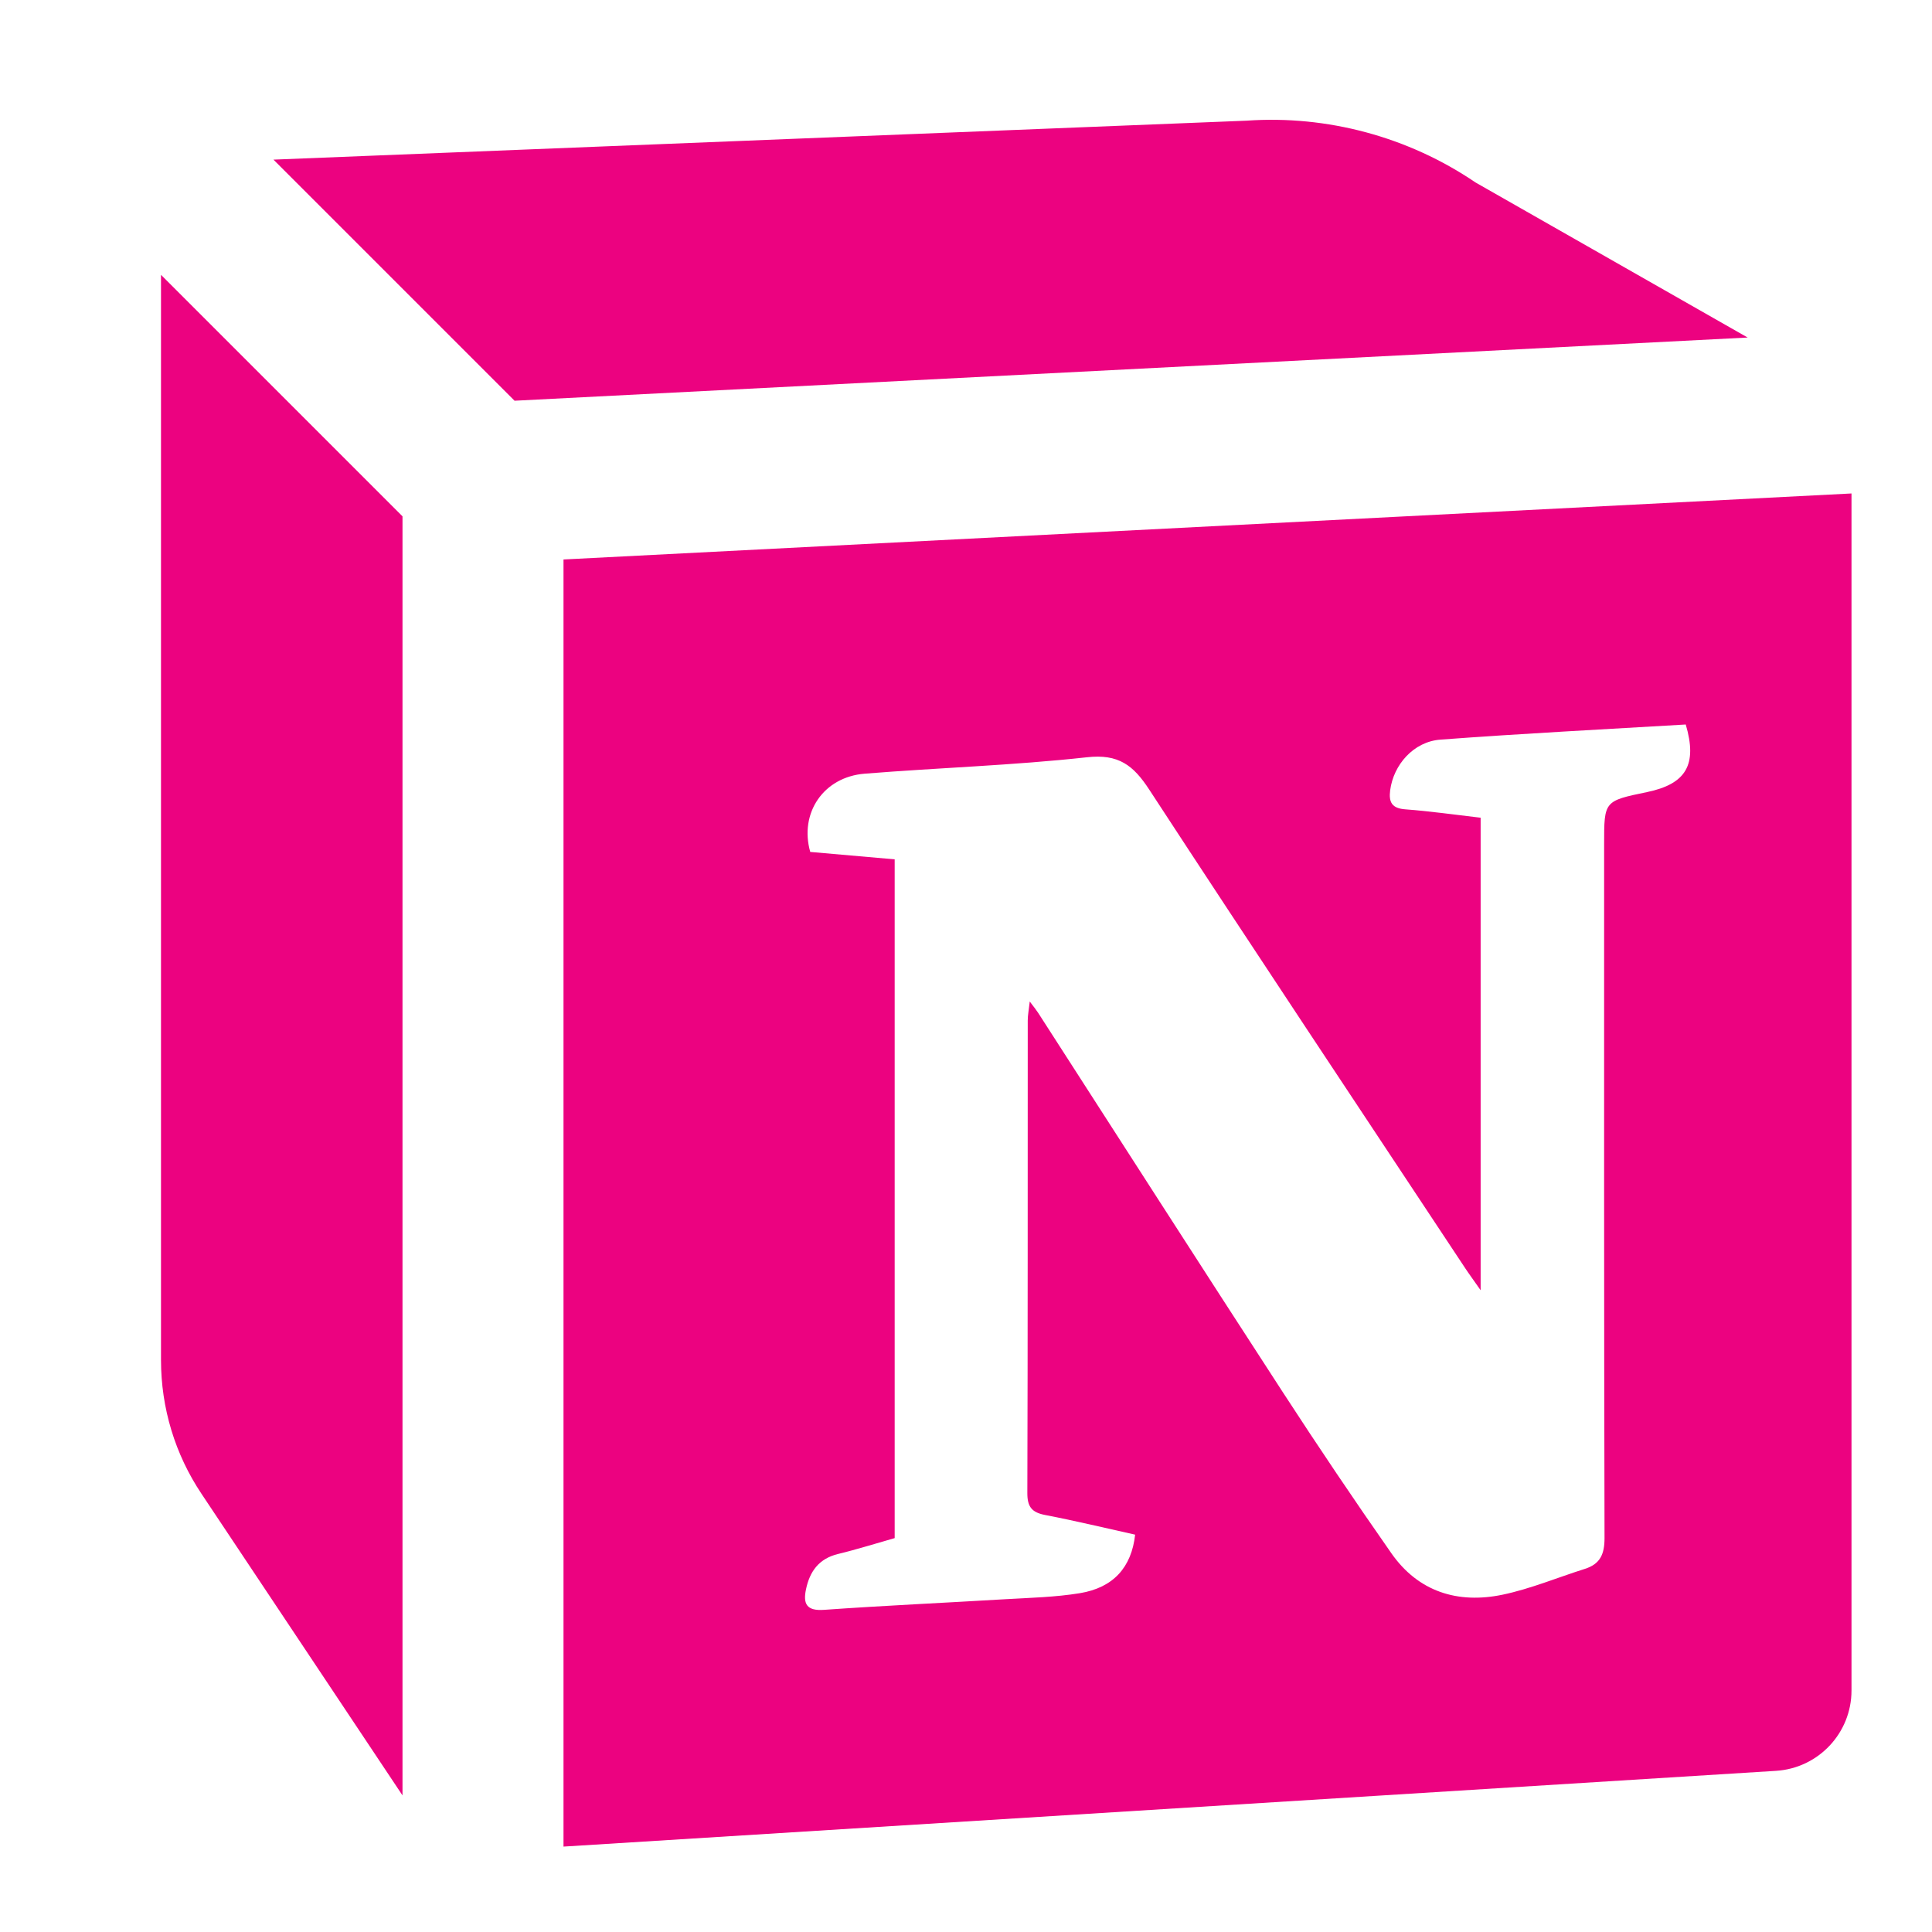 <svg width="96" height="96" viewBox="0 0 96 96" fill="none" xmlns="http://www.w3.org/2000/svg">
<path d="M25.568 19.912L86.84 16.772L73.32 9.068C69.98 6.796 65.936 5.716 61.944 5.996L13.588 7.932L25.568 19.912ZM20 25.656L8 13.656V67.576C8 69.96 8.696 72.26 10.016 74.232L20 89.212V25.656ZM28 27.8V91.756L88.248 87.992C90.356 87.86 92 86.112 92 84V24.52L28 27.8ZM81.832 39.36C79.708 39.8 79.708 39.8 79.708 41.94C79.708 53.436 79.7 64.932 79.728 76.428C79.728 77.228 79.512 77.716 78.752 77.956C77.388 78.388 76.052 78.948 74.66 79.24C72.432 79.704 70.472 79.092 69.136 77.18C67.292 74.544 65.496 71.876 63.744 69.18C59.672 62.912 55.636 56.616 51.588 50.332C51.5 50.196 51.4 50.072 51.168 49.764C51.12 50.192 51.068 50.448 51.068 50.704C51.064 58.528 51.072 66.356 51.048 74.18C51.044 74.872 51.268 75.152 51.936 75.28C53.436 75.568 54.924 75.928 56.404 76.256C56.224 77.88 55.324 78.888 53.66 79.164C52.44 79.364 51.192 79.392 49.952 79.464C46.952 79.644 43.944 79.78 40.948 79.992C40.076 80.056 39.9 79.692 40.048 78.98C40.232 78.092 40.684 77.448 41.644 77.216C42.588 76.988 43.52 76.692 44.456 76.428C44.456 65.172 44.456 53.976 44.456 42.7C43.032 42.576 41.64 42.452 40.26 42.332C39.712 40.396 40.92 38.608 42.964 38.444C46.644 38.148 50.344 38.032 54.012 37.628C55.58 37.452 56.316 38.028 57.1 39.228C62.292 47.176 67.552 55.08 72.792 62.996C72.984 63.288 73.196 63.572 73.572 64.112C73.572 56.108 73.572 48.4 73.572 40.632C72.292 40.484 71.068 40.308 69.836 40.216C69.164 40.168 69 39.864 69.076 39.272C69.24 38.004 70.236 36.852 71.572 36.752C75.636 36.448 79.712 36.24 83.764 36C84.352 38 83.784 38.956 81.832 39.36Z" fill="#EC0280"/>
</svg>
